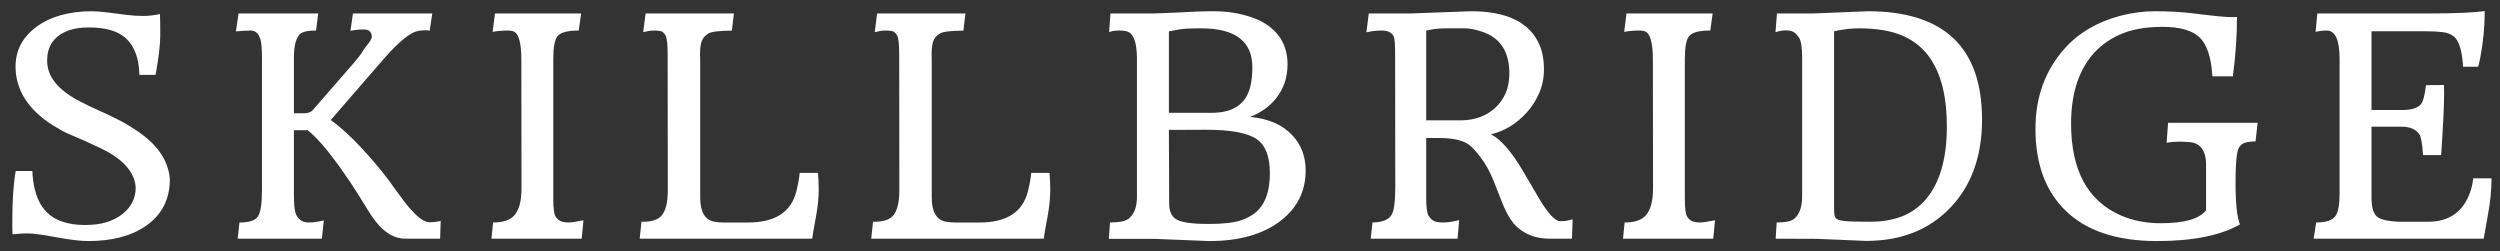 <svg width="199" height="20" viewBox="0 0 199 20" fill="none" xmlns="http://www.w3.org/2000/svg">
<rect x="0" y="0" width="199" height="20" fill="#333333" stroke="none"/>
<path d="M12.734 1.117C12.75 1.43 12.758 1.98 12.758 2.77C12.758 3.551 12.633 4.613 12.383 5.957H11.094C11.047 3.98 10.266 2.789 8.75 2.383C8.273 2.25 7.711 2.184 7.062 2.184C6.414 2.184 5.863 2.27 5.41 2.441C4.965 2.613 4.617 2.836 4.367 3.109C3.922 3.586 3.719 4.211 3.758 4.984C3.82 6.172 4.68 7.195 6.336 8.055C6.828 8.312 7.32 8.551 7.812 8.77C8.312 8.988 8.777 9.207 9.207 9.426C9.645 9.637 10.066 9.871 10.473 10.129C10.879 10.379 11.258 10.648 11.609 10.938C11.969 11.227 12.285 11.543 12.559 11.887C13.137 12.621 13.457 13.414 13.52 14.266C13.52 15.852 12.891 17.086 11.633 17.969C10.469 18.781 8.934 19.188 7.027 19.188C6.418 19.188 5.566 19.086 4.473 18.883C3.379 18.68 2.617 18.578 2.188 18.578C1.766 18.578 1.398 18.602 1.086 18.648L0.992 18.625C0.984 18.453 0.98 18.281 0.98 18.109V17.617C0.98 15.969 1.07 14.633 1.25 13.609H2.574C2.668 15.805 3.461 17.148 4.953 17.641C5.484 17.82 6.082 17.91 6.746 17.91C7.418 17.91 7.996 17.836 8.48 17.688C8.965 17.531 9.379 17.32 9.723 17.055C10.441 16.5 10.801 15.789 10.801 14.922C10.723 13.688 9.781 12.641 7.977 11.781C7.453 11.531 7.031 11.336 6.711 11.195L6.113 10.938C6.027 10.898 5.816 10.809 5.48 10.668C5.152 10.527 4.711 10.285 4.156 9.941C3.609 9.598 3.121 9.203 2.691 8.758C1.754 7.781 1.27 6.668 1.238 5.418C1.207 4.066 1.766 2.969 2.914 2.125C4.039 1.305 5.516 0.895 7.344 0.895C7.625 0.895 8.055 0.93 8.633 1L10.109 1.188C10.531 1.242 10.953 1.27 11.375 1.27C11.805 1.27 12.258 1.219 12.734 1.117ZM34.201 2.453C34.091 2.422 34.013 2.406 33.966 2.406C33.927 2.406 33.814 2.41 33.627 2.418C33.439 2.426 33.255 2.461 33.076 2.523C32.904 2.578 32.697 2.688 32.455 2.852C31.9 3.25 31.263 3.863 30.544 4.691L26.326 9.555C27.474 10.367 28.822 11.719 30.369 13.609C30.783 14.125 31.134 14.594 31.423 15.016C31.72 15.43 31.998 15.805 32.255 16.141C32.513 16.469 32.759 16.75 32.994 16.984C33.462 17.453 33.861 17.688 34.189 17.688C34.525 17.688 34.822 17.652 35.08 17.582L35.033 19H32.279C31.419 19 30.634 18.551 29.923 17.652C29.681 17.348 29.455 17.016 29.244 16.656C28.611 15.625 28.146 14.891 27.849 14.453L26.97 13.188C25.97 11.812 25.142 10.871 24.486 10.363H23.396V15.484C23.396 16.266 23.447 16.781 23.548 17.031C23.744 17.484 24.087 17.711 24.58 17.711C24.9 17.711 25.298 17.656 25.775 17.547L25.623 19H18.919L19.06 17.711C19.818 17.711 20.306 17.555 20.525 17.242C20.744 16.93 20.853 16.223 20.853 15.121V4.68C20.853 3.836 20.802 3.293 20.701 3.051C20.607 2.801 20.498 2.637 20.373 2.559C20.248 2.473 20.119 2.43 19.986 2.43C19.861 2.43 19.752 2.434 19.658 2.441C19.564 2.441 19.462 2.445 19.353 2.453L19.048 2.477C18.947 2.484 18.857 2.492 18.779 2.5L18.99 1.07H25.33L25.154 2.43C24.482 2.43 24.048 2.531 23.853 2.734C23.548 3.07 23.396 3.68 23.396 4.562V9.016H24.205C24.47 9.016 24.685 8.949 24.849 8.816L28.166 5.008C28.486 4.633 28.681 4.387 28.752 4.27C28.9 4.027 29.029 3.836 29.138 3.695C29.443 3.336 29.595 3.082 29.595 2.934C29.595 2.543 29.384 2.348 28.962 2.348C28.58 2.348 28.224 2.383 27.896 2.453L28.095 1.07H34.412L34.201 2.453ZM44.218 17.23C44.335 17.418 44.48 17.547 44.652 17.617C44.831 17.68 45.027 17.711 45.237 17.711C45.456 17.711 45.859 17.652 46.444 17.535L46.304 19H39.12L39.249 17.711C40.015 17.711 40.569 17.531 40.913 17.172C41.312 16.742 41.511 16.02 41.511 15.004L41.499 4.773C41.499 3.445 41.3 2.691 40.902 2.512C40.777 2.457 40.632 2.43 40.468 2.43C40.007 2.43 39.589 2.465 39.214 2.535L39.402 1.07H46.257L46.069 2.43C45.187 2.43 44.624 2.578 44.382 2.875C44.156 3.141 44.042 3.746 44.042 4.691V15.824C44.042 16.574 44.101 17.043 44.218 17.23ZM65.11 13.762C65.149 14.191 65.169 14.637 65.169 15.098C65.169 15.746 65.098 16.453 64.958 17.219C64.77 18.203 64.669 18.797 64.653 19H50.919L51.059 17.652C51.809 17.668 52.333 17.516 52.63 17.195C52.981 16.828 53.157 16.137 53.157 15.121L53.145 4.375C53.145 3.531 53.091 3.016 52.981 2.828C52.872 2.641 52.755 2.527 52.63 2.488C52.513 2.449 52.344 2.43 52.126 2.43C51.915 2.43 51.731 2.445 51.575 2.477C51.388 2.523 51.263 2.547 51.2 2.547L51.388 1.07H58.419L58.255 2.441C57.247 2.441 56.618 2.52 56.368 2.676C56.118 2.832 55.946 3.035 55.852 3.285C55.766 3.535 55.723 3.875 55.723 4.305L55.735 4.668V15.719C55.735 16.875 56.118 17.52 56.884 17.652C57.11 17.691 57.352 17.711 57.61 17.711H59.544C61.692 17.711 62.973 16.887 63.388 15.238C63.513 14.762 63.602 14.27 63.657 13.762H65.11ZM83.541 13.762C83.581 14.191 83.6 14.637 83.6 15.098C83.6 15.746 83.53 16.453 83.389 17.219C83.202 18.203 83.1 18.797 83.084 19H69.35L69.491 17.652C70.241 17.668 70.764 17.516 71.061 17.195C71.412 16.828 71.588 16.137 71.588 15.121L71.577 4.375C71.577 3.531 71.522 3.016 71.412 2.828C71.303 2.641 71.186 2.527 71.061 2.488C70.944 2.449 70.776 2.43 70.557 2.43C70.346 2.43 70.162 2.445 70.006 2.477C69.819 2.523 69.694 2.547 69.631 2.547L69.819 1.07H76.85L76.686 2.441C75.678 2.441 75.049 2.52 74.799 2.676C74.549 2.832 74.377 3.035 74.284 3.285C74.198 3.535 74.155 3.875 74.155 4.305L74.166 4.668V15.719C74.166 16.875 74.549 17.52 75.315 17.652C75.541 17.691 75.784 17.711 76.041 17.711H77.975C80.123 17.711 81.405 16.887 81.819 15.238C81.944 14.762 82.034 14.27 82.088 13.762H83.541ZM96.254 19.188L91.848 19.012H88.262L88.356 17.711C89.066 17.711 89.551 17.617 89.809 17.43C90.269 17.078 90.5 16.5 90.5 15.695V4.68C90.5 3.438 90.258 2.719 89.773 2.523C89.633 2.461 89.402 2.43 89.082 2.43C88.762 2.43 88.496 2.473 88.285 2.559L88.391 1.07H91.848C92.379 1.055 92.894 1.035 93.394 1.012C94.738 0.934 95.824 0.895 96.652 0.895C97.488 0.895 98.285 0.996 99.043 1.199C99.809 1.395 100.445 1.676 100.953 2.043C101.977 2.785 102.488 3.812 102.488 5.125C102.488 6.164 102.18 7.07 101.562 7.844C101.055 8.477 100.371 8.965 99.512 9.309C100.973 9.441 102.094 9.93 102.875 10.773C103.578 11.523 103.93 12.457 103.93 13.574C103.93 15.207 103.273 16.535 101.961 17.559C100.562 18.645 98.66 19.188 96.254 19.188ZM99.688 5.359C99.688 3.289 98.328 2.254 95.609 2.254C94.711 2.254 94.098 2.289 93.769 2.359L93.043 2.5V8.98H96.453C98.141 8.98 99.16 8.301 99.512 6.941C99.629 6.488 99.688 5.961 99.688 5.359ZM93.043 10.34L93.066 16.234C93.066 16.891 93.305 17.324 93.781 17.535C94.234 17.73 95.039 17.828 96.195 17.828C97.352 17.828 98.219 17.73 98.797 17.535C99.383 17.332 99.844 17.051 100.18 16.691C100.781 16.059 101.082 15.086 101.082 13.773C101.082 12.461 100.734 11.562 100.039 11.078C99.32 10.578 97.973 10.328 95.996 10.328L93.043 10.34ZM113.701 17.148C113.826 17.359 113.974 17.508 114.146 17.594C114.318 17.672 114.568 17.711 114.896 17.711C115.232 17.711 115.65 17.648 116.15 17.523L116.021 19H109.107L109.248 17.711C110.052 17.695 110.564 17.484 110.783 17.078C110.97 16.75 111.064 16.023 111.064 14.898L111.052 4.34C111.052 3.574 111.017 3.102 110.947 2.922C110.806 2.594 110.486 2.43 109.986 2.43C109.588 2.43 109.181 2.477 108.767 2.57L108.955 1.07H112.33L117.088 0.895C119.963 0.895 121.783 1.789 122.548 3.578C122.783 4.141 122.9 4.777 122.9 5.488C122.9 6.191 122.771 6.836 122.513 7.422C122.255 8.008 121.923 8.523 121.517 8.969C120.705 9.859 119.759 10.434 118.681 10.691C119.463 11.09 120.306 12.055 121.213 13.586L122.56 15.883C123.255 17.031 123.798 17.605 124.189 17.605C124.494 17.621 124.826 17.57 125.185 17.453L125.127 19H123.345C122.166 19 121.213 18.598 120.486 17.793C120.127 17.34 119.81 16.754 119.537 16.035L118.892 14.395C118.603 13.676 118.259 13.055 117.861 12.531C117.463 12 117.127 11.645 116.853 11.465C116.353 11.145 115.572 10.984 114.509 10.984H113.525V15.719C113.525 16.461 113.584 16.938 113.701 17.148ZM117.908 2.5C117.408 2.336 116.963 2.254 116.572 2.254H115.119C114.533 2.254 114.002 2.316 113.525 2.441V9.578H116.349C117.412 9.562 118.298 9.234 119.009 8.594C119.767 7.898 120.146 6.984 120.146 5.852C120.146 4.086 119.4 2.969 117.908 2.5ZM134.288 17.23C134.405 17.418 134.55 17.547 134.722 17.617C134.902 17.68 135.097 17.711 135.308 17.711C135.527 17.711 135.929 17.652 136.515 17.535L136.374 19H129.191L129.32 17.711C130.085 17.711 130.64 17.531 130.984 17.172C131.382 16.742 131.581 16.02 131.581 15.004L131.57 4.773C131.57 3.445 131.37 2.691 130.972 2.512C130.847 2.457 130.702 2.43 130.538 2.43C130.077 2.43 129.659 2.465 129.284 2.535L129.472 1.07H136.327L136.14 2.43C135.257 2.43 134.695 2.578 134.452 2.875C134.226 3.141 134.113 3.746 134.113 4.691V15.824C134.113 16.574 134.171 17.043 134.288 17.23ZM148.548 19.176L144.634 19.012L141.341 19L141.423 17.711C142.126 17.711 142.595 17.609 142.829 17.406C143.243 17.047 143.45 16.461 143.45 15.648V4.598C143.45 3.777 143.368 3.246 143.204 3.004C143.04 2.754 142.88 2.594 142.723 2.523C142.567 2.453 142.372 2.418 142.137 2.418C141.903 2.418 141.634 2.465 141.329 2.559L141.446 1.07H144.399L148.677 0.895C154.739 0.895 157.77 3.77 157.77 9.52C157.77 12.434 156.93 14.77 155.251 16.527C153.563 18.293 151.329 19.176 148.548 19.176ZM149.919 2.406C149.302 2.305 148.665 2.254 148.009 2.254C147.36 2.254 146.688 2.332 145.993 2.488V16.562C145.993 16.953 146.02 17.195 146.075 17.289C146.137 17.383 146.227 17.453 146.345 17.5C146.462 17.539 146.63 17.57 146.848 17.594C147.223 17.633 147.887 17.652 148.841 17.652C149.802 17.652 150.649 17.512 151.384 17.23C152.118 16.941 152.751 16.492 153.282 15.883C154.407 14.578 154.97 12.637 154.97 10.059C154.97 5.512 153.286 2.961 149.919 2.406ZM178.299 17.863C176.752 18.746 174.553 19.188 171.702 19.188C168.491 19.188 166.057 18.375 164.401 16.75C162.815 15.195 162.022 13.027 162.022 10.246C162.022 7.707 162.811 5.562 164.389 3.812C165.498 2.594 166.959 1.742 168.772 1.258C169.702 1.016 170.627 0.895 171.549 0.895C172.627 0.895 173.655 0.953 174.631 1.07C176.163 1.266 177.166 1.363 177.643 1.363L178.065 1.352C178.065 2.844 177.955 4.418 177.737 6.074H176.108C176.014 4.559 175.67 3.523 175.077 2.969C174.491 2.414 173.51 2.137 172.135 2.137C170.76 2.137 169.616 2.348 168.702 2.77C167.795 3.184 167.057 3.742 166.487 4.445C165.401 5.781 164.858 7.578 164.858 9.836C164.858 13.555 166.178 15.992 168.819 17.148C169.772 17.562 170.83 17.77 171.995 17.77C173.87 17.77 175.073 17.426 175.604 16.738V13.129C175.604 12.004 175.17 11.398 174.303 11.312C174.069 11.289 173.78 11.277 173.436 11.277C173.092 11.277 172.768 11.305 172.463 11.359L172.58 9.777H179.705L179.541 11.254C179.174 11.262 178.885 11.301 178.674 11.371C178.463 11.434 178.303 11.578 178.194 11.805C178.03 12.156 177.948 13.055 177.948 14.5C177.948 16.172 178.065 17.293 178.299 17.863ZM194.34 11.969L194.316 12.344H192.875C192.82 11.461 192.719 10.906 192.57 10.68C192.305 10.281 191.824 10.082 191.129 10.082H188.773V15.73C188.773 16.488 188.918 16.992 189.207 17.242C189.488 17.484 190.094 17.621 191.023 17.652H193.262C194.824 17.652 195.902 16.977 196.496 15.625C196.684 15.203 196.809 14.727 196.871 14.195H198.324C198.324 15.086 198.234 16.023 198.055 17.008L197.703 19H184.168L184.367 17.711C185.148 17.711 185.66 17.539 185.902 17.195C186.121 16.898 186.23 16.301 186.23 15.402V4.691C186.23 3.184 185.891 2.43 185.211 2.43C184.93 2.43 184.633 2.465 184.32 2.535L184.461 1.07H193.555C195.438 1.07 196.848 1.008 197.785 0.883C197.785 2.133 197.664 3.383 197.422 4.633C197.359 4.93 197.305 5.156 197.258 5.312H196.062C195.984 4.047 195.742 3.246 195.336 2.91C195.109 2.723 194.812 2.605 194.445 2.559C194.086 2.512 193.633 2.488 193.086 2.488H188.773V8.758H191.199C191.98 8.758 192.492 8.59 192.734 8.254C192.891 8.043 193.016 7.551 193.109 6.777L194.539 6.766L194.551 7.387C194.551 8.379 194.48 9.906 194.34 11.969Z" fill="white"/>
</svg>
